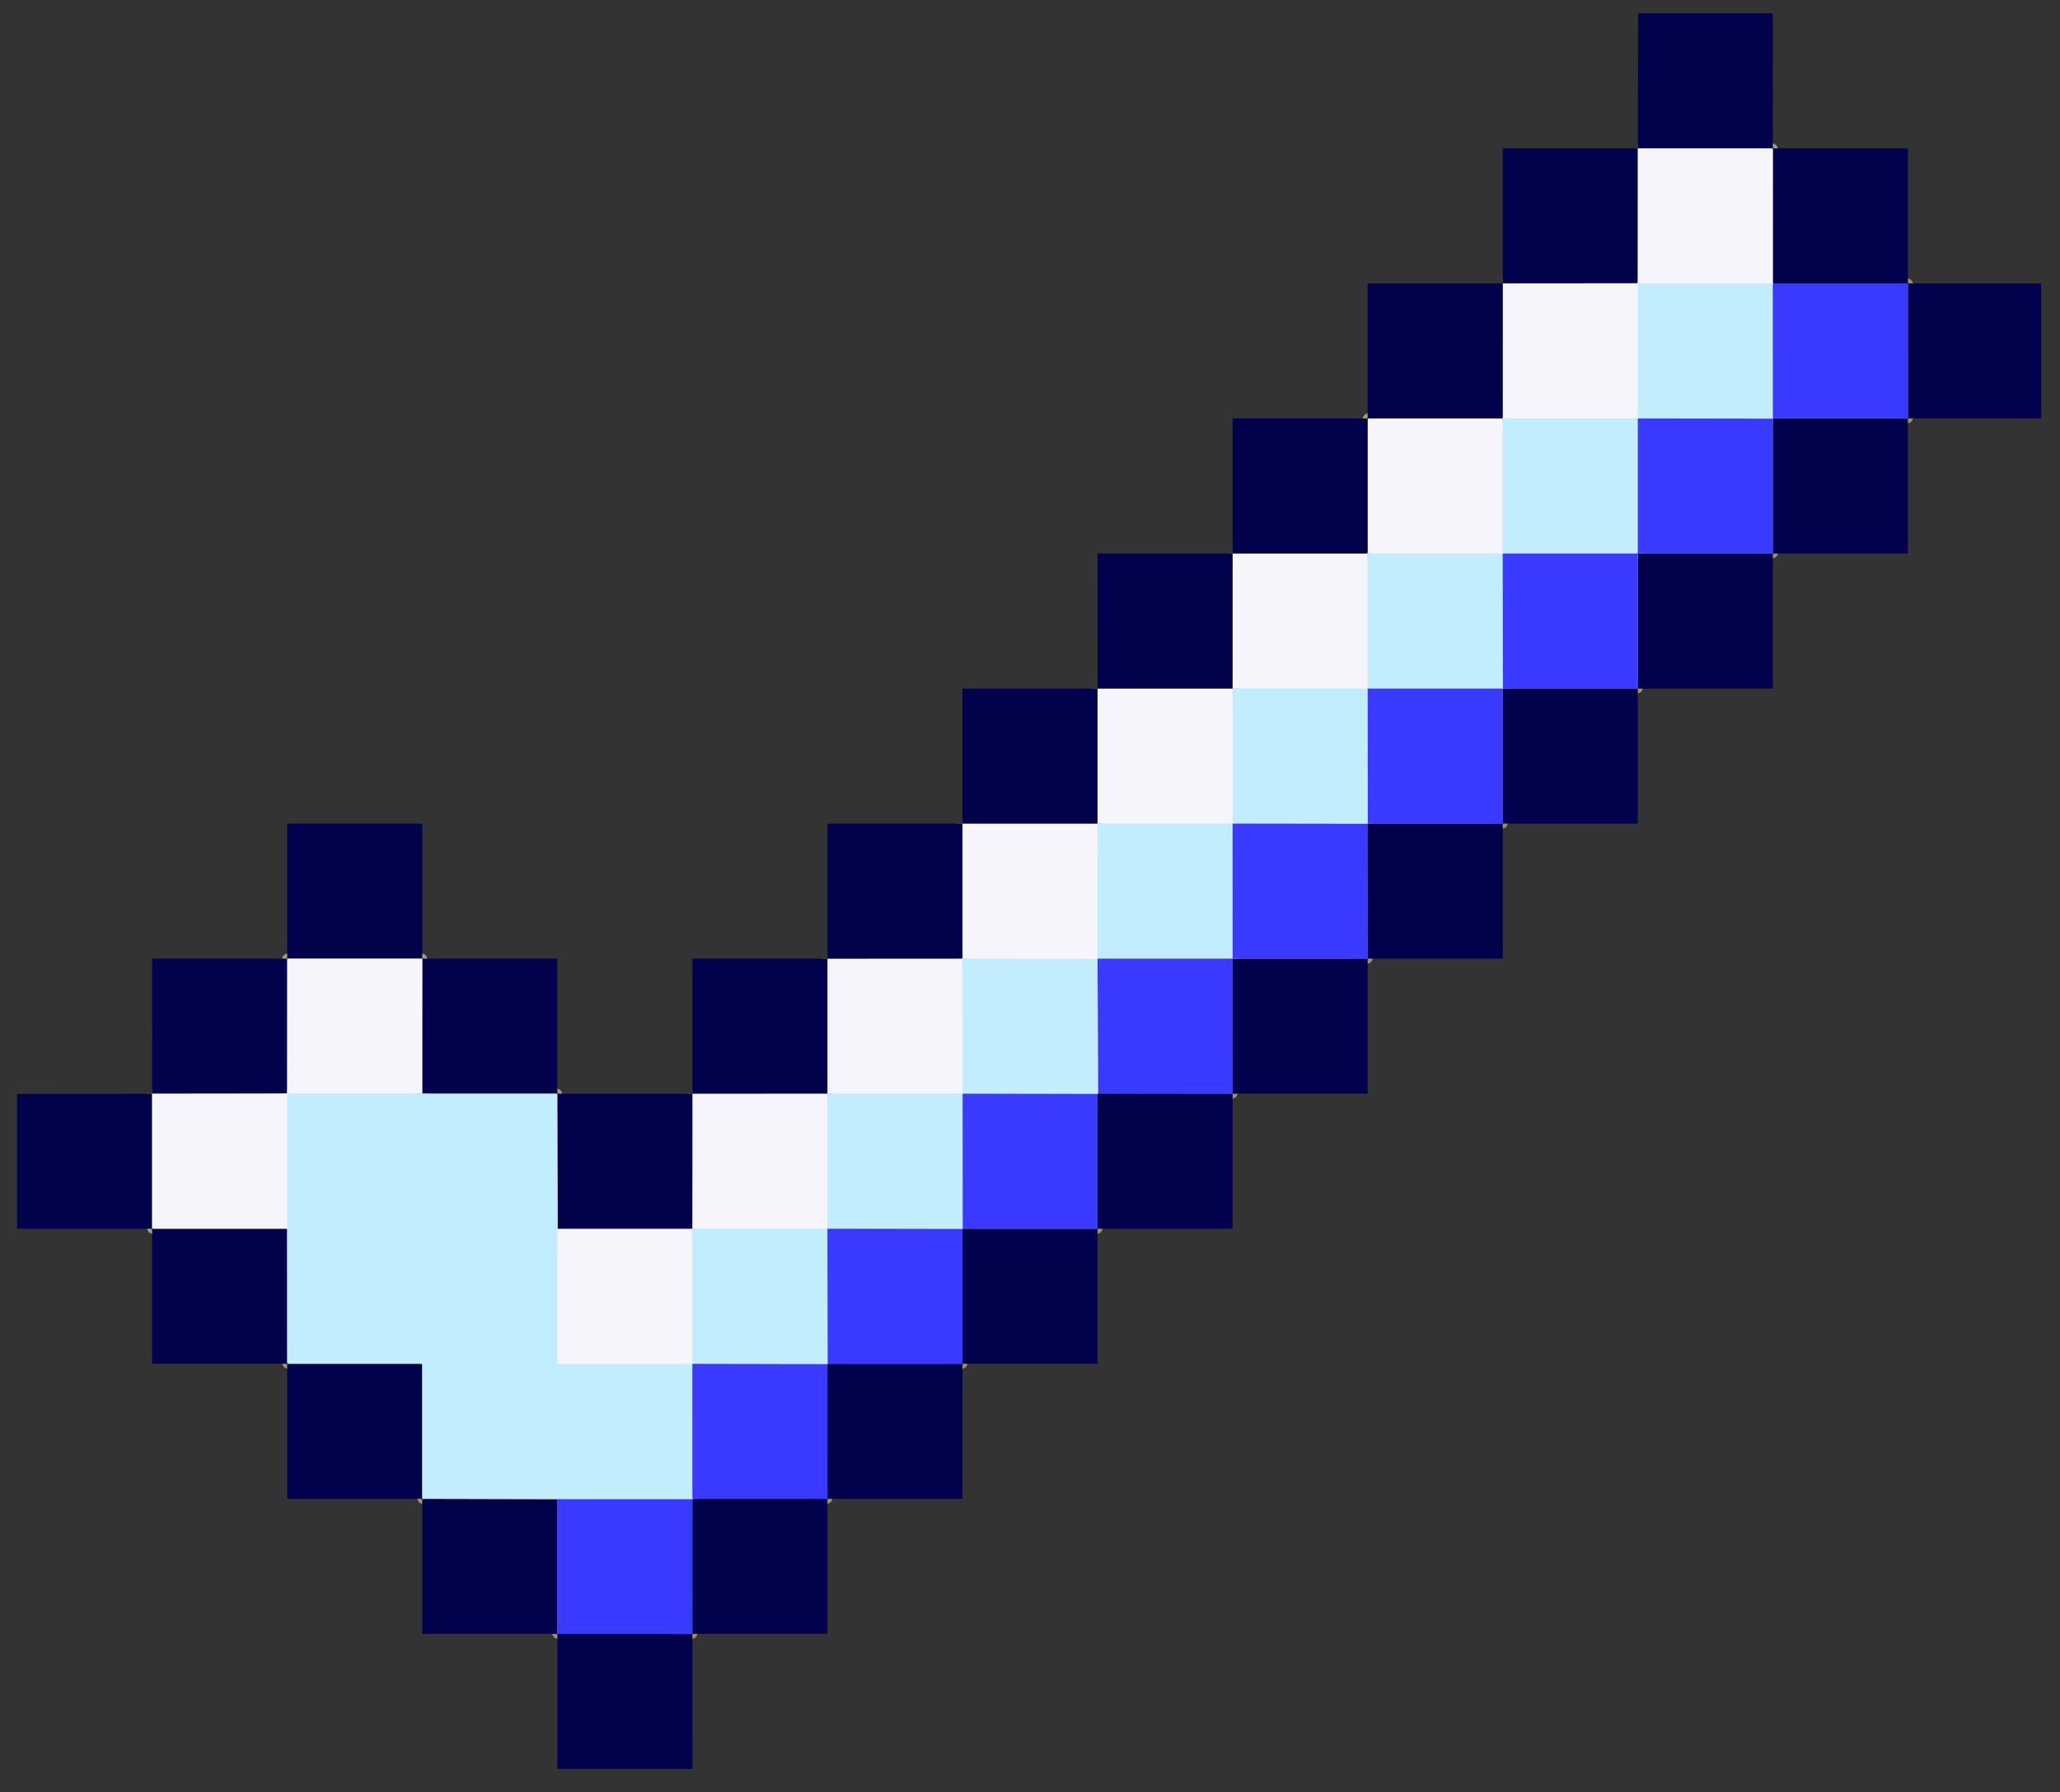 <svg version="1.0" preserveAspectRatio="xMidYMid meet" viewBox="41.822 35.522 306 266.25" zoomAndPan="magnify" xmlns:xlink="http://www.w3.org/1999/xlink" xmlns="http://www.w3.org/2000/svg" style="max-height: 500px" width="306" height="266.25"><rect x="41.822" y="35.522" width="306" height="266.25" fill="#333333" stroke="none"/><defs><clipPath id="cd598739ac"><path clip-rule="nonzero" d="M 44.281 37.5 L 345.031 37.5 L 345.031 298.5 L 44.281 298.5 Z M 44.281 37.5"/></clipPath></defs><path stroke-miterlimit="4" stroke-opacity="1" stroke-width="2" stroke="#a39f77" d="M 26.75 214.01 L 26.75 240.604 C 26.75 240.698 26.797 240.75 26.89 240.75 L 53.484 240.75" stroke-linejoin="miter" fill="none" transform="matrix(0.75, 0, 0, 0.75, 44.356, 37.5)" stroke-linecap="butt"/><path stroke-miterlimit="4" stroke-opacity="1" stroke-width="2" stroke="#a19b69" d="M 53.484 240.75 L 53.5 267.24 C 53.5 267.411 53.588 267.5 53.765 267.5 L 80.041 267.5 C 80.182 267.5 80.25 267.568 80.25 267.708 L 80.25 294.099 C 80.25 294.198 80.302 294.25 80.401 294.25 L 107.005 294.318" stroke-linejoin="miter" fill="none" transform="matrix(0.75, 0, 0, 0.75, 44.356, 37.5)" stroke-linecap="butt"/><path stroke-miterlimit="4" stroke-opacity="1" stroke-width="2" stroke="#9a935c" d="M 107.005 294.318 L 107.005 320.833 C 107.005 320.943 107.062 321 107.172 321 L 133.599 321.005 C 133.692 321.005 133.744 320.958 133.744 320.859 L 133.75 294.323" stroke-linejoin="miter" fill="none" transform="matrix(0.75, 0, 0, 0.75, 44.356, 37.5)" stroke-linecap="butt"/><path stroke-miterlimit="4" stroke-opacity="1" stroke-width="2" stroke="#a19b69" d="M 133.75 294.323 C 133.776 294.292 133.807 294.266 133.849 294.25" stroke-linejoin="miter" fill="none" transform="matrix(0.75, 0, 0, 0.75, 44.356, 37.5)" stroke-linecap="butt"/><path stroke-miterlimit="4" stroke-opacity="1" stroke-width="2" stroke="#9a935c" d="M 133.849 294.25 L 160.328 294.245 C 160.442 294.245 160.5 294.188 160.5 294.073 L 160.494 267.573" stroke-linejoin="miter" fill="none" transform="matrix(0.75, 0, 0, 0.75, 44.356, 37.5)" stroke-linecap="butt"/><path stroke-miterlimit="4" stroke-opacity="1" stroke-width="2" stroke="#a19b69" d="M 160.494 267.573 C 160.51 267.542 160.531 267.521 160.557 267.5" stroke-linejoin="miter" fill="none" transform="matrix(0.75, 0, 0, 0.75, 44.356, 37.5)" stroke-linecap="butt"/><path stroke-miterlimit="4" stroke-opacity="1" stroke-width="2" stroke="#9a935c" d="M 160.557 267.5 L 187.125 267.5 C 187.208 267.5 187.25 267.458 187.25 267.375 L 187.25 240.797" stroke-linejoin="miter" fill="none" transform="matrix(0.75, 0, 0, 0.75, 44.356, 37.5)" stroke-linecap="butt"/><path stroke-miterlimit="4" stroke-opacity="1" stroke-width="2" stroke="#a19b69" d="M 187.25 240.797 L 187.297 240.75" stroke-linejoin="miter" fill="none" transform="matrix(0.75, 0, 0, 0.75, 44.356, 37.5)" stroke-linecap="butt"/><path stroke-miterlimit="4" stroke-opacity="1" stroke-width="2" stroke="#9a935c" d="M 187.297 240.75 L 213.869 240.75 C 213.953 240.75 213.989 240.708 213.989 240.63 L 213.994 214.052" stroke-linejoin="miter" fill="none" transform="matrix(0.75, 0, 0, 0.75, 44.356, 37.5)" stroke-linecap="butt"/><path stroke-miterlimit="4" stroke-opacity="1" stroke-width="2" stroke="#a19b69" d="M 213.994 214.052 C 214.026 214.036 214.057 214.01 214.088 213.969" stroke-linejoin="miter" fill="none" transform="matrix(0.75, 0, 0, 0.75, 44.356, 37.5)" stroke-linecap="butt"/><path stroke-miterlimit="4" stroke-opacity="1" stroke-width="2" stroke="#9a935c" d="M 214.088 213.969 L 240.604 214 C 240.703 214 240.755 213.948 240.755 213.849 L 240.75 187.453 C 240.75 187.318 240.817 187.25 240.953 187.25 L 267.385 187.245 C 267.463 187.245 267.5 187.208 267.5 187.13 L 267.442 160.536" stroke-linejoin="miter" fill="none" transform="matrix(0.75, 0, 0, 0.75, 44.356, 37.5)" stroke-linecap="butt"/><path stroke-miterlimit="4" stroke-opacity="1" stroke-width="2" stroke="#a19b69" d="M 267.442 160.536 C 267.484 160.438 267.51 160.427 267.526 160.5" stroke-linejoin="miter" fill="none" transform="matrix(0.75, 0, 0, 0.75, 44.356, 37.5)" stroke-linecap="butt"/><path stroke-miterlimit="4" stroke-opacity="1" stroke-width="2" stroke="#9a935c" d="M 267.526 160.5 L 294.166 160.49 C 294.218 160.49 294.239 160.469 294.239 160.417 L 294.244 133.797" stroke-linejoin="miter" fill="none" transform="matrix(0.75, 0, 0, 0.75, 44.356, 37.5)" stroke-linecap="butt"/><path stroke-miterlimit="4" stroke-opacity="1" stroke-width="2" stroke="#a19b69" d="M 294.244 133.797 C 294.213 133.656 294.224 133.646 294.281 133.75" stroke-linejoin="miter" fill="none" transform="matrix(0.75, 0, 0, 0.75, 44.356, 37.5)" stroke-linecap="butt"/><path stroke-miterlimit="4" stroke-opacity="1" stroke-width="2" stroke="#9a935c" d="M 294.281 133.75 L 320.791 133.745 C 320.932 133.745 321 133.677 321 133.542 L 321 107.161 C 321 107.057 321.052 107.005 321.156 107.005 L 347.599 107 C 347.698 107 347.744 106.953 347.744 106.854 L 347.744 80.292" stroke-linejoin="miter" fill="none" transform="matrix(0.75, 0, 0, 0.75, 44.356, 37.5)" stroke-linecap="butt"/><path stroke-miterlimit="4" stroke-opacity="1" stroke-width="2" stroke="#a19b69" d="M 347.744 80.292 C 347.797 80.193 347.823 80.182 347.823 80.25" stroke-linejoin="miter" fill="none" transform="matrix(0.75, 0, 0, 0.75, 44.356, 37.5)" stroke-linecap="butt"/><path stroke-miterlimit="4" stroke-opacity="1" stroke-width="2" stroke="#9a935c" d="M 347.823 80.25 L 374.291 80.24 C 374.432 80.24 374.505 80.172 374.505 80.031 L 374.494 53.719 C 374.494 53.573 374.422 53.5 374.281 53.5 L 347.859 53.5" stroke-linejoin="miter" fill="none" transform="matrix(0.75, 0, 0, 0.75, 44.356, 37.5)" stroke-linecap="butt"/><path stroke-miterlimit="4" stroke-opacity="1" stroke-width="2" stroke="#a19b69" d="M 347.859 53.5 C 347.797 53.464 347.755 53.417 347.744 53.365" stroke-linejoin="miter" fill="none" transform="matrix(0.75, 0, 0, 0.75, 44.356, 37.5)" stroke-linecap="butt"/><path stroke-miterlimit="4" stroke-opacity="1" stroke-width="2" stroke="#a39f77" d="M 347.744 53.365 L 347.75 26.979 C 347.75 26.833 347.677 26.766 347.536 26.766 L 321.01 26.755" stroke-linejoin="miter" fill="none" transform="matrix(0.75, 0, 0, 0.75, 44.356, 37.5)" stroke-linecap="butt"/><path stroke-miterlimit="4" stroke-opacity="1" stroke-width="2" stroke="#a39f77" d="M 321.01 26.755 L 321 53.354 C 321 53.438 320.958 53.479 320.869 53.479 L 294.255 53.5" stroke-linejoin="miter" fill="none" transform="matrix(0.75, 0, 0, 0.75, 44.356, 37.5)" stroke-linecap="butt"/><path stroke-miterlimit="4" stroke-opacity="1" stroke-width="2" stroke="#fdf5b7" d="M 347.744 53.365 C 347.718 53.453 347.646 53.5 347.536 53.5 C 338.703 53.495 329.875 53.495 321.057 53.5 C 321.01 53.5 320.989 53.521 320.989 53.568 L 320.989 80.083 C 320.984 80.193 320.932 80.25 320.823 80.25 L 294.411 80.25 C 294.297 80.25 294.239 80.307 294.239 80.417 L 294.234 106.797 C 294.234 106.932 294.166 107 294.031 107 L 267.599 107 C 267.526 107 267.489 107.036 267.489 107.109 L 267.489 133.75" stroke-linejoin="miter" fill="none" transform="matrix(0.75, 0, 0, 0.75, 44.356, 37.5)" stroke-linecap="butt"/><path stroke-miterlimit="4" stroke-opacity="1" stroke-width="2" stroke="#f6eeab" d="M 267.489 133.75 C 267.494 133.75 267.494 133.745 267.5 133.74" stroke-linejoin="miter" fill="none" transform="matrix(0.75, 0, 0, 0.75, 44.356, 37.5)" stroke-linecap="butt"/><path stroke-miterlimit="4" stroke-opacity="1" stroke-width="2" stroke="#fdf5b7" d="M 267.5 133.74 L 240.859 133.745 C 240.781 133.745 240.739 133.781 240.739 133.859 L 240.744 160.339 C 240.744 160.443 240.692 160.495 240.588 160.495 L 214.099 160.5 C 214.026 160.5 213.989 160.536 213.989 160.609 C 213.989 169.484 213.989 178.339 213.994 187.182 C 213.994 187.193 214 187.203 214.005 187.208 C 214.015 187.224 214.031 187.24 214.047 187.25" stroke-linejoin="miter" fill="none" transform="matrix(0.75, 0, 0, 0.75, 44.356, 37.5)" stroke-linecap="butt"/><path stroke-miterlimit="4" stroke-opacity="1" stroke-width="2" stroke="#f6eeab" d="M 214.047 187.25 C 214.031 187.271 214.015 187.286 214 187.292" stroke-linejoin="miter" fill="none" transform="matrix(0.75, 0, 0, 0.75, 44.356, 37.5)" stroke-linecap="butt"/><path stroke-miterlimit="4" stroke-opacity="1" stroke-width="2" stroke="#fdf5b7" d="M 214 187.292 L 187.411 187.271 C 187.297 187.271 187.239 187.323 187.239 187.438 L 187.276 214" stroke-linejoin="miter" fill="none" transform="matrix(0.75, 0, 0, 0.75, 44.356, 37.5)" stroke-linecap="butt"/><path stroke-miterlimit="4" stroke-opacity="1" stroke-width="2" stroke="#fdf5b7" d="M 187.276 214 L 160.604 214 C 160.531 214 160.494 214.036 160.494 214.109 L 160.494 240.75" stroke-linejoin="miter" fill="none" transform="matrix(0.75, 0, 0, 0.75, 44.356, 37.5)" stroke-linecap="butt"/><path stroke-miterlimit="4" stroke-opacity="1" stroke-width="2" stroke="#fdf5b7" d="M 160.494 240.75 L 133.932 240.75 C 133.802 240.75 133.739 240.818 133.739 240.948 L 133.734 267.349 C 133.734 267.453 133.687 267.5 133.588 267.5 L 107.276 267.5 C 107.088 267.5 106.989 267.406 106.989 267.214 C 106.974 258.5 106.979 249.771 107 241.031 C 107 240.938 107.026 240.844 107.078 240.75" stroke-linejoin="miter" fill="none" transform="matrix(0.75, 0, 0, 0.75, 44.356, 37.5)" stroke-linecap="butt"/><path stroke-miterlimit="4" stroke-opacity="1" stroke-width="2" stroke="#a39f77" d="M 107.078 240.75 L 133.588 240.75 C 133.692 240.75 133.739 240.698 133.739 240.594 L 133.755 214" stroke-linejoin="miter" fill="none" transform="matrix(0.75, 0, 0, 0.75, 44.356, 37.5)" stroke-linecap="butt"/><path stroke-miterlimit="4" stroke-opacity="1" stroke-width="2" stroke="#a39f77" d="M 133.755 214 L 160.375 213.979 C 160.458 213.979 160.5 213.938 160.5 213.854 L 160.5 187.25" stroke-linejoin="miter" fill="none" transform="matrix(0.75, 0, 0, 0.75, 44.356, 37.5)" stroke-linecap="butt"/><path stroke-miterlimit="4" stroke-opacity="1" stroke-width="2" stroke="#a39f77" d="M 160.5 187.25 L 187.109 187.234 C 187.203 187.234 187.25 187.188 187.25 187.094 L 187.25 160.5" stroke-linejoin="miter" fill="none" transform="matrix(0.75, 0, 0, 0.75, 44.356, 37.5)" stroke-linecap="butt"/><path stroke-miterlimit="4" stroke-opacity="1" stroke-width="2" stroke="#a39f77" d="M 187.25 160.5 L 213.869 160.5 C 213.958 160.5 214 160.453 214 160.37 L 214 133.75" stroke-linejoin="miter" fill="none" transform="matrix(0.75, 0, 0, 0.75, 44.356, 37.5)" stroke-linecap="butt"/><path stroke-miterlimit="4" stroke-opacity="1" stroke-width="2" stroke="#a39f77" d="M 214 133.75 L 240.63 133.75 C 240.708 133.75 240.744 133.714 240.744 133.641 L 240.75 107" stroke-linejoin="miter" fill="none" transform="matrix(0.75, 0, 0, 0.75, 44.356, 37.5)" stroke-linecap="butt"/><path stroke-miterlimit="4" stroke-opacity="1" stroke-width="2" stroke="#a39f77" d="M 240.75 107 L 267.281 107 C 267.422 107 267.494 106.932 267.494 106.786 L 267.494 80.406 C 267.494 80.302 267.547 80.25 267.656 80.25 L 294.047 80.25 C 294.182 80.25 294.25 80.182 294.25 80.047 L 294.255 53.5" stroke-linejoin="miter" fill="none" transform="matrix(0.75, 0, 0, 0.75, 44.356, 37.5)" stroke-linecap="butt"/><path stroke-miterlimit="4" stroke-opacity="1" stroke-width="2" stroke="#f3ea9d" d="M 347.859 53.5 C 347.781 53.604 347.739 53.688 347.739 53.766 C 347.75 62.51 347.75 71.25 347.75 79.99 C 347.75 80.036 347.771 80.125 347.823 80.25" stroke-linejoin="miter" fill="none" transform="matrix(0.75, 0, 0, 0.75, 44.356, 37.5)" stroke-linecap="butt"/><path stroke-miterlimit="4" stroke-opacity="1" stroke-width="2" stroke="#f3ea9d" d="M 347.744 80.292 L 321.172 80.25 C 321.052 80.25 320.994 80.307 320.994 80.422 L 320.994 106.792 C 320.994 106.927 320.927 107 320.786 107 L 294.448 107 C 294.312 107 294.244 107.073 294.244 107.208 L 294.281 133.75" stroke-linejoin="miter" fill="none" transform="matrix(0.75, 0, 0, 0.75, 44.356, 37.5)" stroke-linecap="butt"/><path stroke-miterlimit="4" stroke-opacity="1" stroke-width="2" stroke="#f3ea9d" d="M 294.244 133.797 C 294.234 133.786 294.218 133.776 294.203 133.766 C 294.192 133.76 294.187 133.755 294.177 133.755 L 267.489 133.75" stroke-linejoin="miter" fill="none" transform="matrix(0.75, 0, 0, 0.75, 44.356, 37.5)" stroke-linecap="butt"/><path stroke-miterlimit="4" stroke-opacity="1" stroke-width="2" stroke="#f3ea9d" d="M 267.5 133.74 L 267.526 160.5" stroke-linejoin="miter" fill="none" transform="matrix(0.75, 0, 0, 0.75, 44.356, 37.5)" stroke-linecap="butt"/><path stroke-miterlimit="4" stroke-opacity="1" stroke-width="2" stroke="#f3ea9d" d="M 267.442 160.536 L 240.864 160.495 C 240.786 160.495 240.744 160.536 240.744 160.615 L 240.75 187.094 C 240.75 187.198 240.698 187.25 240.599 187.25 L 214.047 187.25" stroke-linejoin="miter" fill="none" transform="matrix(0.75, 0, 0, 0.75, 44.356, 37.5)" stroke-linecap="butt"/><path stroke-miterlimit="4" stroke-opacity="1" stroke-width="2" stroke="#a19b69" d="M 107.078 240.75 L 107 214.167 C 107 214.057 106.942 214 106.828 214 C 98.01 213.995 89.203 213.995 80.406 213.995 C 80.359 213.995 80.307 213.969 80.25 213.911" stroke-linejoin="miter" fill="none" transform="matrix(0.75, 0, 0, 0.75, 44.356, 37.5)" stroke-linecap="butt"/><path stroke-miterlimit="4" stroke-opacity="1" stroke-width="2" stroke="#a39f77" d="M 80.25 213.911 L 80.26 187.427 C 80.26 187.307 80.198 187.25 80.078 187.25 L 53.578 187.25 C 53.531 187.25 53.51 187.271 53.51 187.318 L 53.5 213.839 C 53.5 213.927 53.458 213.974 53.369 213.974 L 26.75 214.01" stroke-linejoin="miter" fill="none" transform="matrix(0.75, 0, 0, 0.75, 44.356, 37.5)" stroke-linecap="butt"/><path stroke-miterlimit="4" stroke-opacity="1" stroke-width="2" stroke="#f3ea9d" d="M 214.088 213.969 L 214 187.292" stroke-linejoin="miter" fill="none" transform="matrix(0.75, 0, 0, 0.75, 44.356, 37.5)" stroke-linecap="butt"/><path stroke-miterlimit="4" stroke-opacity="1" stroke-width="2" stroke="#fdf5b7" d="M 80.25 213.911 C 80.26 213.964 80.224 213.99 80.151 213.99 C 71.406 213.995 62.666 214 53.922 214 C 53.791 214 53.687 214.005 53.609 214.026 C 53.531 214.047 53.494 214.094 53.494 214.177 L 53.484 240.75" stroke-linejoin="miter" fill="none" transform="matrix(0.75, 0, 0, 0.75, 44.356, 37.5)" stroke-linecap="butt"/><path stroke-miterlimit="4" stroke-opacity="1" stroke-width="2" stroke="#f3ea9d" d="M 213.994 214.052 L 187.276 214" stroke-linejoin="miter" fill="none" transform="matrix(0.75, 0, 0, 0.75, 44.356, 37.5)" stroke-linecap="butt"/><path stroke-miterlimit="4" stroke-opacity="1" stroke-width="2" stroke="#f3ea9d" d="M 160.494 240.75 L 160.557 267.5" stroke-linejoin="miter" fill="none" transform="matrix(0.75, 0, 0, 0.75, 44.356, 37.5)" stroke-linecap="butt"/><path stroke-miterlimit="4" stroke-opacity="1" stroke-width="2" stroke="#f3ea9d" d="M 160.494 267.573 L 133.927 267.51 C 133.807 267.505 133.75 267.568 133.75 267.688 C 133.755 276.495 133.76 285.24 133.755 293.927 C 133.755 294.042 133.786 294.151 133.849 294.25" stroke-linejoin="miter" fill="none" transform="matrix(0.75, 0, 0, 0.75, 44.356, 37.5)" stroke-linecap="butt"/><path stroke-miterlimit="4" stroke-opacity="1" stroke-width="2" stroke="#f3ea9d" d="M 133.75 294.323 L 107.005 294.318" stroke-linejoin="miter" fill="none" transform="matrix(0.75, 0, 0, 0.75, 44.356, 37.5)" stroke-linecap="butt"/><path stroke-miterlimit="4" stroke-opacity="1" stroke-width="2" stroke="#f3ea9d" d="M 187.276 214 L 187.297 240.75" stroke-linejoin="miter" fill="none" transform="matrix(0.75, 0, 0, 0.75, 44.356, 37.5)" stroke-linecap="butt"/><path stroke-miterlimit="4" stroke-opacity="1" stroke-width="2" stroke="#f3ea9d" d="M 187.25 240.797 L 160.494 240.75" stroke-linejoin="miter" fill="none" transform="matrix(0.75, 0, 0, 0.75, 44.356, 37.5)" stroke-linecap="butt"/><g clip-path="url(#cd598739ac)"><path fill-rule="nonzero" fill-opacity="1" d="M 305.16 37.5 L 305.168 57.477 C 305.168 57.535 305.199 57.562 305.258 57.562 L 325.074 57.562 C 325.18 57.562 325.23 57.613 325.23 57.719 L 325.23 77.543 C 325.23 77.598 325.258 77.625 325.312 77.625 L 345.293 77.629 L 345.293 97.684 L 325.273 97.688 C 325.246 97.688 325.23 97.699 325.23 97.727 L 325.23 117.633 C 325.23 117.711 325.191 117.75 325.113 117.75 L 305.211 117.75 C 305.184 117.75 305.168 117.766 305.168 117.793 L 305.168 137.773 C 305.168 137.801 305.156 137.812 305.129 137.812 L 285.145 137.812 C 285.117 137.812 285.105 137.824 285.105 137.852 L 285.105 157.758 C 285.105 157.836 285.066 157.875 284.988 157.875 L 265.121 157.875 C 265.07 157.875 265.043 157.902 265.043 157.953 L 265.043 177.859 C 265.043 177.91 265.016 177.938 264.965 177.938 L 245.059 177.938 C 245.008 177.938 244.98 177.965 244.98 178.016 L 244.98 197.883 C 244.98 197.961 244.941 198 244.863 198 L 224.996 198 C 224.945 198 224.918 198.027 224.918 198.078 L 224.918 217.984 C 224.918 218.035 224.891 218.062 224.84 218.062 L 204.934 218.062 C 204.883 218.062 204.855 218.09 204.855 218.141 L 204.855 238.008 C 204.855 238.086 204.816 238.125 204.738 238.125 L 184.871 238.125 C 184.82 238.125 184.793 238.152 184.793 238.203 L 184.793 258.109 C 184.793 258.16 184.766 258.188 184.715 258.188 L 164.766 258.188 C 164.742 258.188 164.73 258.199 164.73 258.223 L 164.73 278.133 C 164.73 278.211 164.691 278.25 164.613 278.25 L 144.754 278.25 C 144.699 278.25 144.676 278.277 144.676 278.328 L 144.672 298.312 L 124.613 298.312 L 124.613 278.34 C 124.613 278.281 124.582 278.25 124.52 278.25 L 104.641 278.25 C 104.574 278.25 104.543 278.219 104.543 278.152 L 104.543 258.266 C 104.543 258.215 104.516 258.188 104.461 258.188 L 84.52 258.188 C 84.492 258.188 84.48 258.176 84.48 258.148 L 84.48 238.199 C 84.48 238.148 84.457 238.125 84.406 238.125 L 64.52 238.125 C 64.453 238.125 64.418 238.094 64.418 238.027 L 64.418 218.133 C 64.418 218.086 64.395 218.062 64.348 218.062 L 44.355 218.059 L 44.355 198.043 L 64.418 198.008 L 64.418 217.953 C 64.418 218.023 64.453 218.062 64.523 218.062 L 84.469 218.062 L 84.48 237.93 C 84.48 238.059 84.547 238.125 84.68 238.125 L 104.387 238.125 C 104.492 238.125 104.543 238.176 104.543 238.281 L 104.543 258.074 C 104.543 258.148 104.582 258.188 104.656 258.188 L 124.609 258.238 L 124.609 278.125 C 124.609 278.207 124.652 278.25 124.734 278.25 L 144.555 278.254 C 144.625 278.254 144.664 278.219 144.664 278.145 L 144.668 258.242 C 144.688 258.219 144.711 258.199 144.742 258.188 L 164.602 258.184 C 164.688 258.184 164.73 258.141 164.73 258.055 L 164.727 238.18 C 164.738 238.156 164.754 238.141 164.773 238.125 L 184.699 238.125 C 184.762 238.125 184.793 238.094 184.793 238.031 L 184.793 218.098 L 184.828 218.062 L 204.758 218.062 C 204.82 218.062 204.848 218.031 204.848 217.973 L 204.852 198.039 C 204.875 198.027 204.898 198.008 204.922 197.977 L 224.809 198 C 224.883 198 224.922 197.961 224.922 197.887 L 224.918 178.09 C 224.918 177.988 224.969 177.938 225.07 177.938 L 244.895 177.934 C 244.953 177.934 244.98 177.906 244.98 177.848 L 244.938 157.902 C 244.969 157.828 244.988 157.82 245 157.875 L 264.98 157.867 C 265.02 157.867 265.035 157.852 265.035 157.812 L 265.039 137.848 C 265.016 137.742 265.023 137.734 265.066 137.812 L 284.949 137.809 C 285.055 137.809 285.105 137.758 285.105 137.656 L 285.105 117.871 C 285.105 117.793 285.145 117.754 285.223 117.754 L 305.055 117.75 C 305.129 117.75 305.164 117.715 305.164 117.641 L 305.164 97.719 C 305.203 97.645 305.223 97.637 305.223 97.688 L 325.074 97.68 C 325.18 97.68 325.234 97.629 325.234 97.523 L 325.227 77.789 C 325.227 77.68 325.172 77.625 325.066 77.625 L 305.25 77.625 C 305.203 77.598 305.172 77.562 305.164 77.523 L 305.168 57.734 C 305.168 57.625 305.113 57.574 305.008 57.574 L 285.113 57.566 L 285.156 37.5 Z M 305.16 37.5" fill="#02014b"/></g><path fill-rule="nonzero" fill-opacity="1" d="M 285.113 57.566 L 285.105 77.516 C 285.105 77.578 285.074 77.609 285.008 77.609 L 265.047 77.625 L 265.047 57.641 C 265.047 57.594 265.07 57.57 265.117 57.57 Z M 285.113 57.566" fill="#02014b"/><path fill-rule="nonzero" fill-opacity="1" d="M 305.164 77.523 C 305.145 77.59 305.09 77.625 305.008 77.625 C 298.383 77.621 291.762 77.621 285.148 77.625 C 285.113 77.625 285.098 77.641 285.098 77.676 L 285.098 97.562 C 285.094 97.645 285.055 97.688 284.973 97.688 L 265.164 97.688 C 265.078 97.688 265.035 97.73 265.035 97.812 L 265.031 117.598 C 265.031 117.699 264.98 117.75 264.879 117.75 L 245.055 117.75 C 245 117.75 244.973 117.777 244.973 117.832 L 244.973 137.812 C 244.977 137.812 244.977 137.809 244.98 137.805 L 225 137.809 C 224.941 137.809 224.91 137.836 224.91 137.895 L 224.914 157.754 C 224.914 157.832 224.875 157.871 224.797 157.871 L 204.93 157.875 C 204.875 157.875 204.848 157.902 204.848 157.957 C 204.848 164.613 204.848 171.254 204.852 177.887 C 204.852 177.895 204.855 177.902 204.859 177.906 C 204.867 177.918 204.879 177.93 204.891 177.938 C 204.879 177.953 204.867 177.965 204.855 177.969 L 184.914 177.953 C 184.828 177.953 184.785 177.992 184.785 178.078 L 184.812 198 L 164.809 198 C 164.754 198 164.727 198.027 164.727 198.082 L 164.727 218.062 L 144.805 218.062 C 144.707 218.062 144.66 218.113 144.66 218.211 L 144.656 238.012 C 144.656 238.09 144.621 238.125 144.547 238.125 L 124.812 238.125 C 124.672 238.125 124.598 238.055 124.598 237.91 C 124.586 231.375 124.59 224.828 124.605 218.273 C 124.605 218.203 124.625 218.133 124.664 218.062 L 144.547 218.062 C 144.625 218.062 144.66 218.023 144.66 217.945 L 144.672 198 L 164.637 197.984 C 164.699 197.984 164.73 197.953 164.73 197.891 L 164.73 177.938 L 184.688 177.926 C 184.758 177.926 184.793 177.891 184.793 177.82 L 184.793 157.875 L 204.758 157.875 C 204.824 157.875 204.855 157.84 204.855 157.777 L 204.855 137.812 L 224.828 137.812 C 224.887 137.812 224.914 137.785 224.914 137.73 L 224.918 117.75 L 244.816 117.75 C 244.922 117.75 244.977 117.699 244.977 117.59 L 244.977 97.805 C 244.977 97.727 245.016 97.688 245.098 97.688 L 264.891 97.688 C 264.992 97.688 265.043 97.637 265.043 97.535 L 265.047 77.625 L 285.008 77.609 C 285.074 77.609 285.105 77.578 285.105 77.516 L 285.113 57.566 L 305.008 57.574 C 305.113 57.574 305.168 57.625 305.168 57.734 Z M 305.164 77.523" fill="#f6f5fc"/><path fill-rule="nonzero" fill-opacity="1" d="M 305.164 77.523 C 305.172 77.562 305.203 77.598 305.25 77.625 C 305.191 77.703 305.16 77.766 305.16 77.824 C 305.168 84.383 305.168 90.938 305.168 97.492 C 305.168 97.527 305.184 97.594 305.223 97.688 C 305.223 97.637 305.203 97.645 305.164 97.719 L 285.234 97.688 C 285.145 97.688 285.102 97.73 285.102 97.816 L 285.102 117.594 C 285.102 117.695 285.051 117.75 284.945 117.75 L 265.191 117.75 C 265.09 117.75 265.039 117.805 265.039 117.906 L 265.066 137.812 C 265.023 137.734 265.016 137.742 265.039 137.848 C 265.031 137.84 265.02 137.832 265.008 137.824 C 265 137.82 264.996 137.816 264.988 137.816 L 244.973 137.812 L 244.973 117.832 C 244.973 117.777 245 117.75 245.055 117.75 L 264.879 117.75 C 264.98 117.75 265.031 117.699 265.031 117.598 L 265.035 97.812 C 265.035 97.73 265.078 97.688 265.164 97.688 L 284.973 97.688 C 285.055 97.688 285.094 97.645 285.098 97.562 L 285.098 77.676 C 285.098 77.641 285.113 77.625 285.148 77.625 C 291.762 77.621 298.383 77.621 305.008 77.625 C 305.09 77.625 305.145 77.59 305.164 77.523 Z M 305.164 77.523" fill="#c2edff"/><path fill-rule="nonzero" fill-opacity="1" d="M 265.047 77.625 L 265.043 97.535 C 265.043 97.637 264.992 97.688 264.891 97.688 L 245.098 97.688 C 245.016 97.688 244.977 97.727 244.977 97.805 L 244.977 117.59 C 244.977 117.699 244.922 117.75 244.816 117.75 L 224.918 117.75 L 224.918 97.836 C 224.918 97.738 224.969 97.688 225.066 97.688 L 244.902 97.688 C 244.953 97.688 244.98 97.66 244.98 97.605 L 244.98 77.75 C 244.98 77.668 245.023 77.625 245.105 77.625 Z M 265.047 77.625" fill="#02014b"/><path fill-rule="nonzero" fill-opacity="1" d="M 305.223 97.688 C 305.184 97.594 305.168 97.527 305.168 97.492 C 305.168 90.938 305.168 84.383 305.16 77.824 C 305.16 77.766 305.191 77.703 305.25 77.625 L 325.066 77.625 C 325.172 77.625 325.227 77.68 325.227 77.789 L 325.234 97.523 C 325.234 97.629 325.18 97.68 325.074 97.68 Z M 305.223 97.688" fill="#3939ff"/><path fill-rule="nonzero" fill-opacity="1" d="M 305.164 97.719 L 305.164 117.641 C 305.164 117.715 305.129 117.75 305.055 117.75 L 285.223 117.754 C 285.145 117.754 285.105 117.793 285.105 117.871 L 285.105 137.656 C 285.105 137.758 285.055 137.809 284.949 137.809 L 265.066 137.812 L 265.039 117.906 C 265.039 117.805 265.09 117.75 265.191 117.75 L 284.945 117.75 C 285.051 117.75 285.102 117.695 285.102 117.594 L 285.102 97.816 C 285.102 97.73 285.145 97.688 285.234 97.688 Z M 305.164 97.719" fill="#3939ff"/><path fill-rule="nonzero" fill-opacity="1" d="M 224.918 117.75 L 224.914 137.73 C 224.914 137.785 224.887 137.812 224.828 137.812 L 204.855 137.812 L 204.859 117.828 C 204.859 117.777 204.883 117.75 204.934 117.75 Z M 224.918 117.75" fill="#02014b"/><path fill-rule="nonzero" fill-opacity="1" d="M 244.98 137.805 L 245 157.875 C 244.988 157.82 244.969 157.828 244.938 157.902 L 225.004 157.871 C 224.945 157.871 224.914 157.902 224.914 157.961 L 224.918 177.82 C 224.918 177.898 224.879 177.938 224.805 177.938 L 204.891 177.938 C 204.879 177.93 204.867 177.918 204.859 177.906 C 204.855 177.902 204.852 177.895 204.852 177.887 C 204.848 171.254 204.848 164.613 204.848 157.957 C 204.848 157.902 204.875 157.875 204.93 157.875 L 224.797 157.871 C 224.875 157.871 224.914 157.832 224.914 157.754 L 224.91 137.895 C 224.91 137.836 224.941 137.809 225 137.809 Z M 244.98 137.805" fill="#c2edff"/><path fill-rule="nonzero" fill-opacity="1" d="M 204.855 137.812 L 204.855 157.777 C 204.855 157.84 204.824 157.875 204.758 157.875 L 184.793 157.875 L 184.793 137.883 C 184.793 137.836 184.816 137.812 184.863 137.812 Z M 204.855 137.812" fill="#02014b"/><path fill-rule="nonzero" fill-opacity="1" d="M 244.973 137.812 L 264.988 137.816 C 264.996 137.816 265 137.82 265.008 137.824 C 265.02 137.832 265.031 137.84 265.039 137.848 L 265.035 157.812 C 265.035 157.852 265.02 157.867 264.98 157.867 L 245 157.875 L 244.98 137.805 C 244.977 137.809 244.977 137.812 244.973 137.812 Z M 244.973 137.812" fill="#3939ff"/><path fill-rule="nonzero" fill-opacity="1" d="M 144.672 198 L 144.66 217.945 C 144.66 218.023 144.625 218.062 144.547 218.062 L 124.664 218.062 L 124.605 198.125 C 124.605 198.043 124.562 198 124.477 198 C 117.863 197.996 111.258 197.996 104.66 197.996 C 104.625 197.996 104.586 197.977 104.543 197.934 L 104.551 178.07 C 104.551 177.98 104.504 177.938 104.414 177.938 L 84.539 177.938 C 84.504 177.938 84.488 177.953 84.488 177.988 L 84.48 197.879 C 84.48 197.945 84.449 197.98 84.383 197.98 L 64.418 198.008 L 64.422 178.102 C 64.422 177.992 64.477 177.938 64.586 177.938 L 84.398 177.938 C 84.453 177.938 84.48 177.91 84.48 177.859 C 84.484 171.301 84.484 164.738 84.473 158.168 C 84.473 158.102 84.48 158.039 84.496 157.98 C 84.512 157.91 84.555 157.875 84.629 157.875 L 104.465 157.875 C 104.516 157.875 104.543 157.902 104.543 157.953 L 104.543 177.898 C 104.543 177.926 104.555 177.938 104.582 177.938 L 124.41 177.938 C 124.539 177.938 124.605 178.004 124.605 178.137 L 124.605 197.957 C 124.605 197.984 124.621 198 124.648 198 Z M 144.672 198" fill="#02014b"/><path fill-rule="nonzero" fill-opacity="1" d="M 184.793 157.875 L 184.793 177.82 C 184.793 177.891 184.758 177.926 184.688 177.926 L 164.73 177.938 L 164.73 157.938 C 164.73 157.895 164.754 157.875 164.797 157.875 Z M 184.793 157.875" fill="#02014b"/><path fill-rule="nonzero" fill-opacity="1" d="M 244.938 157.902 L 244.98 177.848 C 244.98 177.906 244.953 177.934 244.895 177.934 L 225.07 177.938 C 224.969 177.938 224.918 177.988 224.918 178.09 L 224.922 197.887 C 224.922 197.961 224.883 198 224.809 198 L 204.922 197.977 L 204.855 177.969 C 204.867 177.965 204.879 177.953 204.891 177.938 L 224.805 177.938 C 224.879 177.938 224.918 177.898 224.918 177.82 L 224.914 157.961 C 224.914 157.902 224.945 157.871 225.004 157.871 Z M 244.938 157.902" fill="#3939ff"/><path fill-rule="nonzero" fill-opacity="1" d="M 104.543 197.934 C 104.551 197.973 104.523 197.992 104.469 197.992 C 97.91 197.996 91.355 198 84.797 198 C 84.699 198 84.621 198.004 84.562 198.02 C 84.504 198.035 84.477 198.07 84.477 198.133 L 84.469 218.062 L 64.523 218.062 C 64.453 218.062 64.418 218.023 64.418 217.953 L 64.418 198.008 L 84.383 197.98 C 84.449 197.98 84.48 197.945 84.48 197.879 L 84.488 177.988 C 84.488 177.953 84.504 177.938 84.539 177.938 L 104.414 177.938 C 104.504 177.938 104.551 177.98 104.551 178.07 Z M 104.543 197.934" fill="#f6f5fc"/><path fill-rule="nonzero" fill-opacity="1" d="M 164.73 177.938 L 164.73 197.891 C 164.73 197.953 164.699 197.984 164.637 197.984 L 144.672 198 L 144.676 178.012 C 144.676 177.965 144.699 177.938 144.75 177.938 Z M 164.73 177.938" fill="#02014b"/><path fill-rule="nonzero" fill-opacity="1" d="M 204.855 177.969 L 204.922 197.977 C 204.898 198.008 204.875 198.027 204.852 198.039 L 184.812 198 L 184.785 178.078 C 184.785 177.992 184.828 177.953 184.914 177.953 Z M 204.855 177.969" fill="#c2edff"/><path fill-rule="nonzero" fill-opacity="1" d="M 124.664 218.062 C 124.625 218.133 124.605 218.203 124.605 218.273 C 124.59 224.828 124.586 231.375 124.598 237.91 C 124.598 238.055 124.672 238.125 124.812 238.125 L 144.547 238.125 C 144.621 238.125 144.656 238.09 144.656 238.012 L 144.66 218.211 C 144.66 218.113 144.707 218.062 144.805 218.062 L 164.727 218.062 L 164.773 238.125 C 164.754 238.141 164.738 238.156 164.727 238.18 L 144.801 238.133 C 144.711 238.129 144.668 238.176 144.668 238.266 C 144.672 244.871 144.676 251.43 144.672 257.945 C 144.672 258.031 144.695 258.113 144.742 258.188 C 144.711 258.199 144.688 258.219 144.668 258.242 L 124.609 258.238 L 104.656 258.188 C 104.582 258.188 104.543 258.148 104.543 258.074 L 104.543 238.281 C 104.543 238.176 104.492 238.125 104.387 238.125 L 84.68 238.125 C 84.547 238.125 84.48 238.059 84.48 237.93 L 84.469 218.062 L 84.477 198.133 C 84.477 198.07 84.504 198.035 84.562 198.02 C 84.621 198.004 84.699 198 84.797 198 C 91.355 198 97.91 197.996 104.469 197.992 C 104.523 197.992 104.551 197.973 104.543 197.934 C 104.586 197.977 104.625 197.996 104.66 197.996 C 111.258 197.996 117.863 197.996 124.477 198 C 124.562 198 124.605 198.043 124.605 198.125 Z M 124.664 218.062" fill="#c2edff"/><path fill-rule="nonzero" fill-opacity="1" d="M 184.812 198 L 184.828 218.062 L 184.793 218.098 L 164.727 218.062 L 164.727 198.082 C 164.727 198.027 164.754 198 164.809 198 Z M 184.812 198" fill="#c2edff"/><path fill-rule="nonzero" fill-opacity="1" d="M 204.852 198.039 L 204.848 217.973 C 204.848 218.031 204.82 218.062 204.758 218.062 L 184.828 218.062 L 184.812 198 Z M 204.852 198.039" fill="#3939ff"/><path fill-rule="nonzero" fill-opacity="1" d="M 184.793 218.098 L 184.793 238.031 C 184.793 238.094 184.762 238.125 184.699 238.125 L 164.773 238.125 L 164.727 218.062 Z M 184.793 218.098" fill="#3939ff"/><path fill-rule="nonzero" fill-opacity="1" d="M 164.727 238.18 L 164.73 258.055 C 164.73 258.141 164.688 258.184 164.602 258.184 L 144.742 258.188 C 144.695 258.113 144.672 258.031 144.672 257.945 C 144.676 251.43 144.672 244.871 144.668 238.266 C 144.668 238.176 144.711 238.129 144.801 238.133 Z M 164.727 238.18" fill="#3939ff"/><path fill-rule="nonzero" fill-opacity="1" d="M 144.668 258.242 L 144.664 278.145 C 144.664 278.219 144.625 278.254 144.555 278.254 L 124.734 278.25 C 124.652 278.25 124.609 278.207 124.609 278.125 L 124.609 258.238 Z M 144.668 258.242" fill="#3939ff"/></svg>